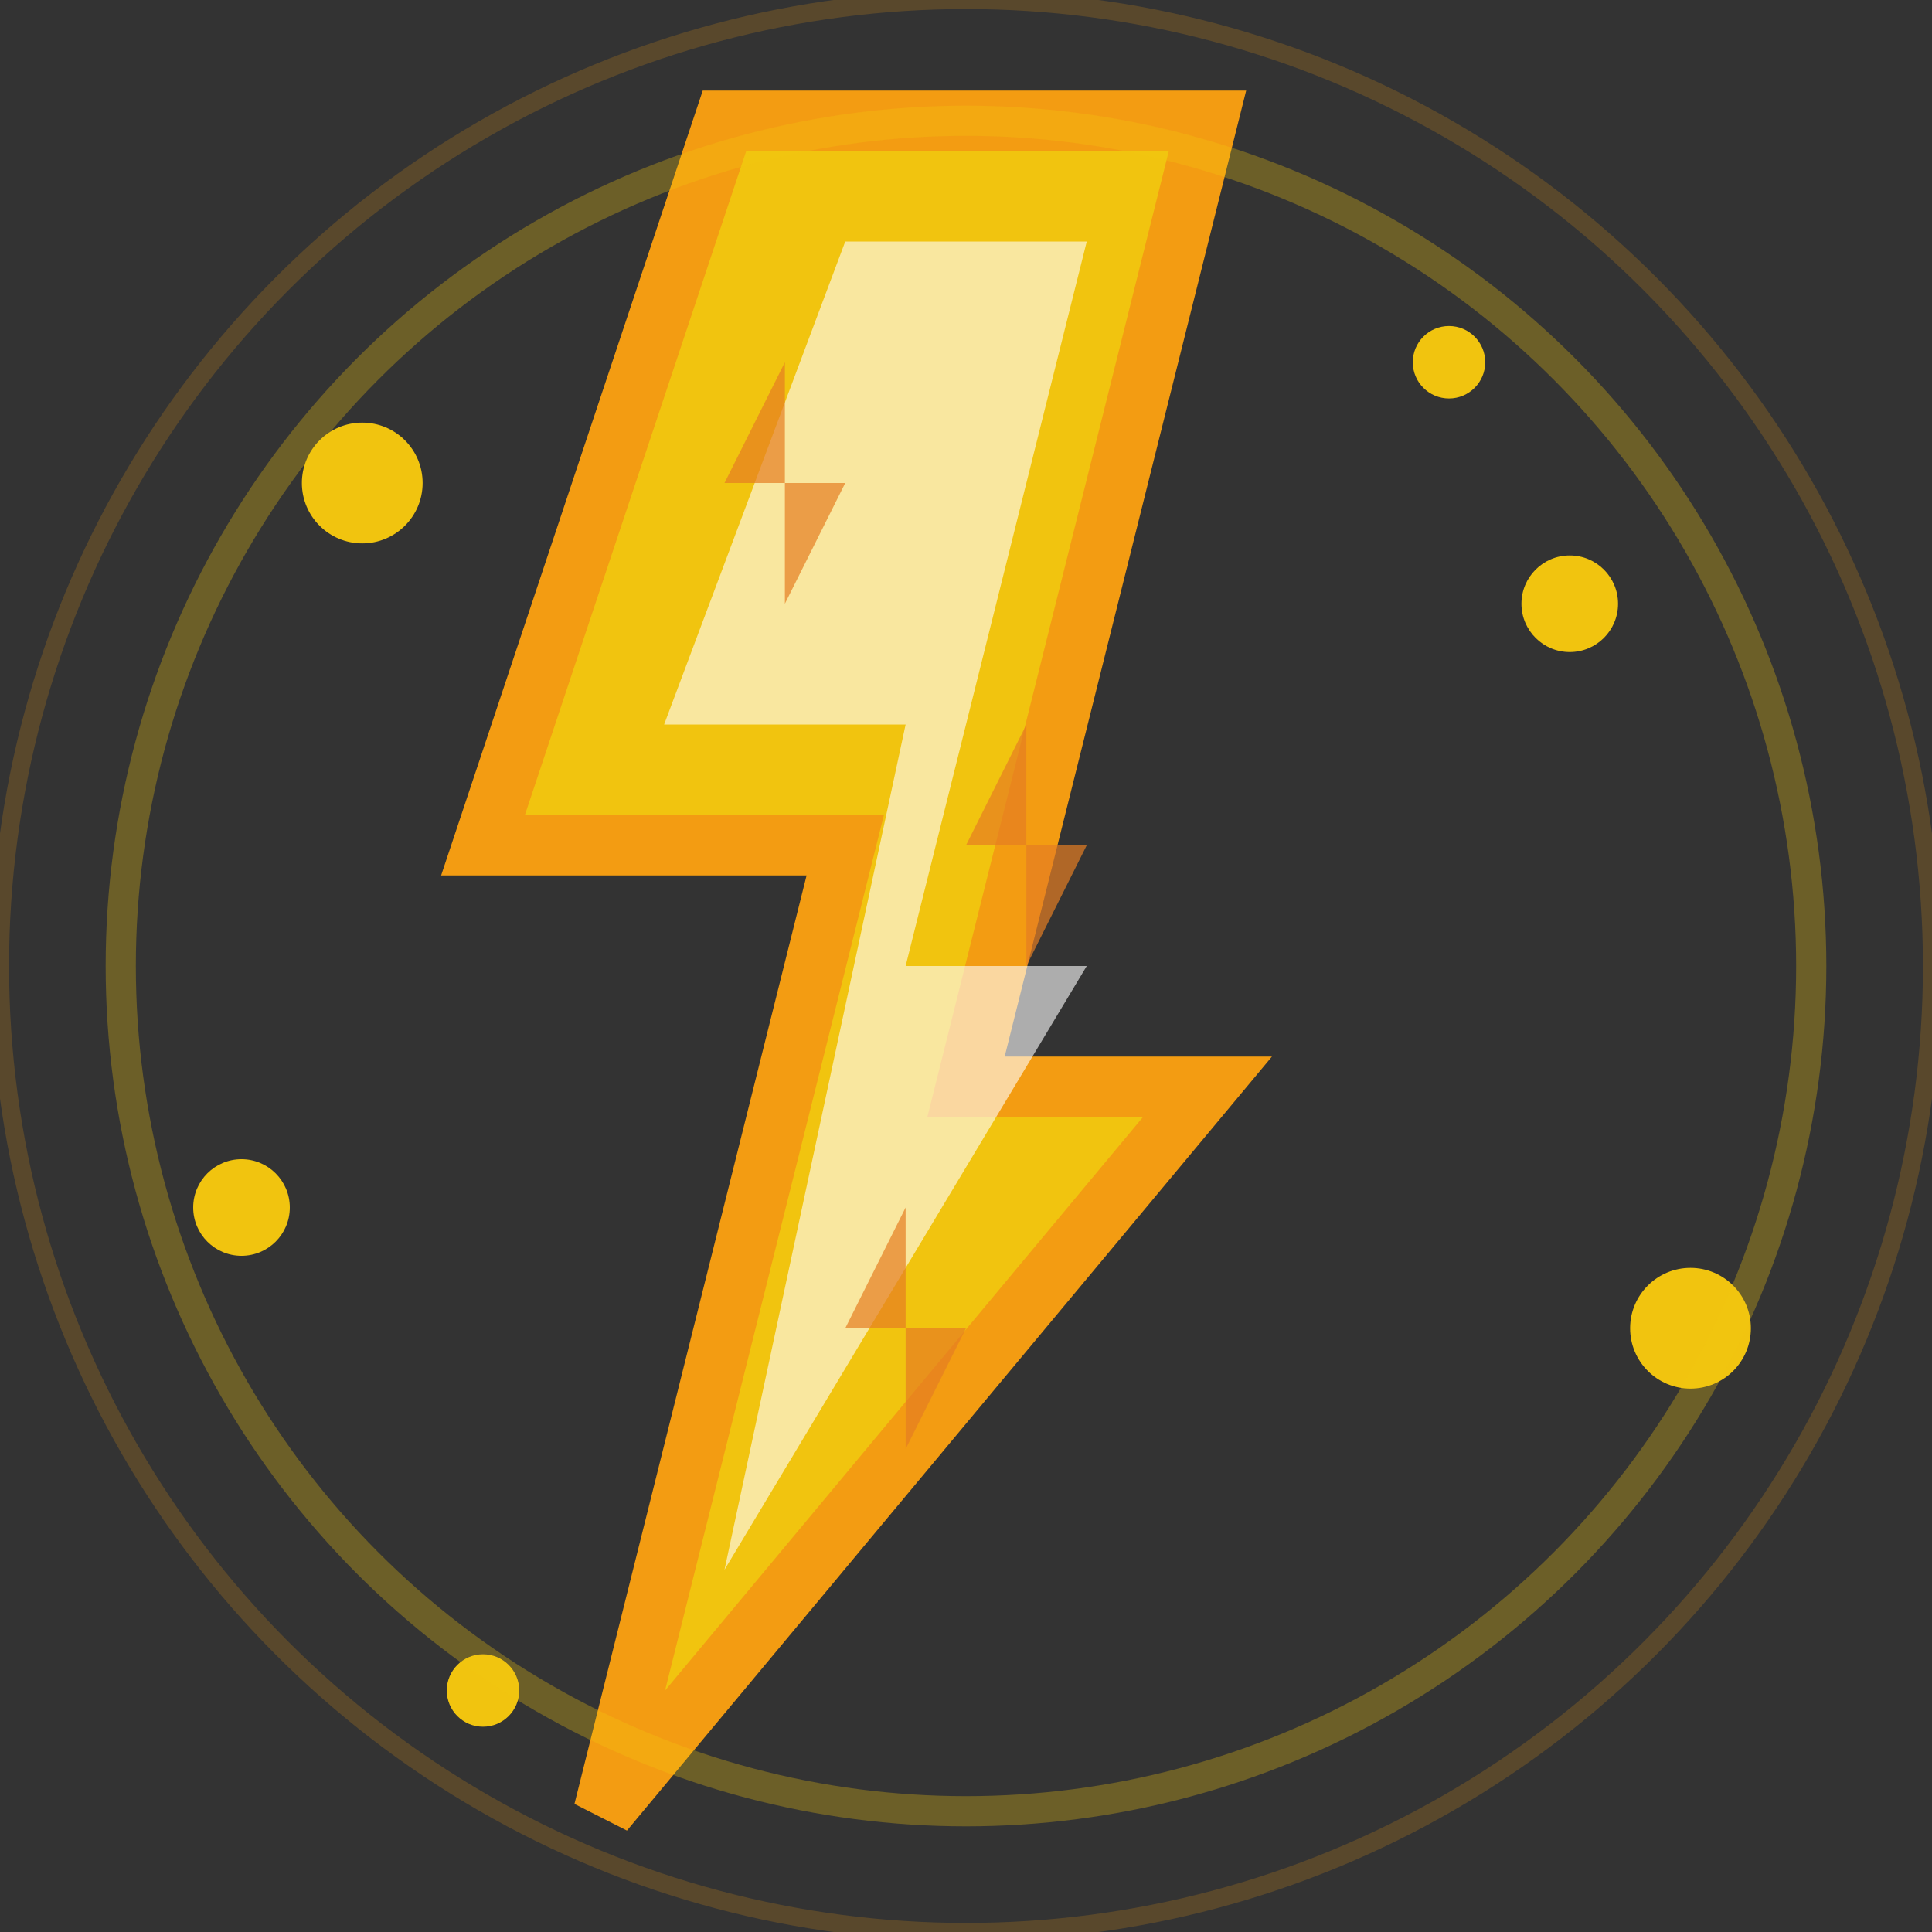 <svg xmlns="http://www.w3.org/2000/svg" viewBox="0 0 32 32">
  <rect x="0" y="0" width="32" height="32" fill="#333333" stroke="none"/>
  <!-- Lightning bolt main shape -->
  <path d="M12 2 L8 14 L14 14 L10 30 L20 18 L16 18 L20 2 Z" fill="#f1c40f"/>

  <!-- Lightning bolt outline -->
  <path d="M12 2 L8 14 L14 14 L10 30 L20 18 L16 18 L20 2 Z" fill="none" stroke="#f39c12" stroke-width="1"/>

  <!-- Inner lightning detail -->
  <path d="M14 4 L11 12 L15 12 L12 26 L18 16 L15 16 L18 4 Z" fill="#fff" opacity="0.6"/>

  <!-- Electric sparks around -->
  <g fill="#f1c40f">
    <circle cx="6" cy="8" r="1"/>
    <circle cx="26" cy="10" r="0.8"/>
    <circle cx="4" cy="20" r="0.8"/>
    <circle cx="28" cy="22" r="1"/>
    <circle cx="8" cy="28" r="0.6"/>
    <circle cx="24" cy="6" r="0.6"/>
  </g>

  <!-- Energy aura -->
  <circle cx="16" cy="16" r="14" fill="none" stroke="#f1c40f" stroke-width="0.5" opacity="0.3"/>
  <circle cx="16" cy="16" r="16" fill="none" stroke="#f39c12" stroke-width="0.3" opacity="0.2"/>

  <!-- Small lightning details -->
  <g fill="#e67e22" opacity="0.7">
    <path d="M13 6 L12 8 L14 8 L13 10"/>
    <path d="M17 12 L16 14 L18 14 L17 16"/>
    <path d="M15 20 L14 22 L16 22 L15 24"/>
  </g>
</svg>